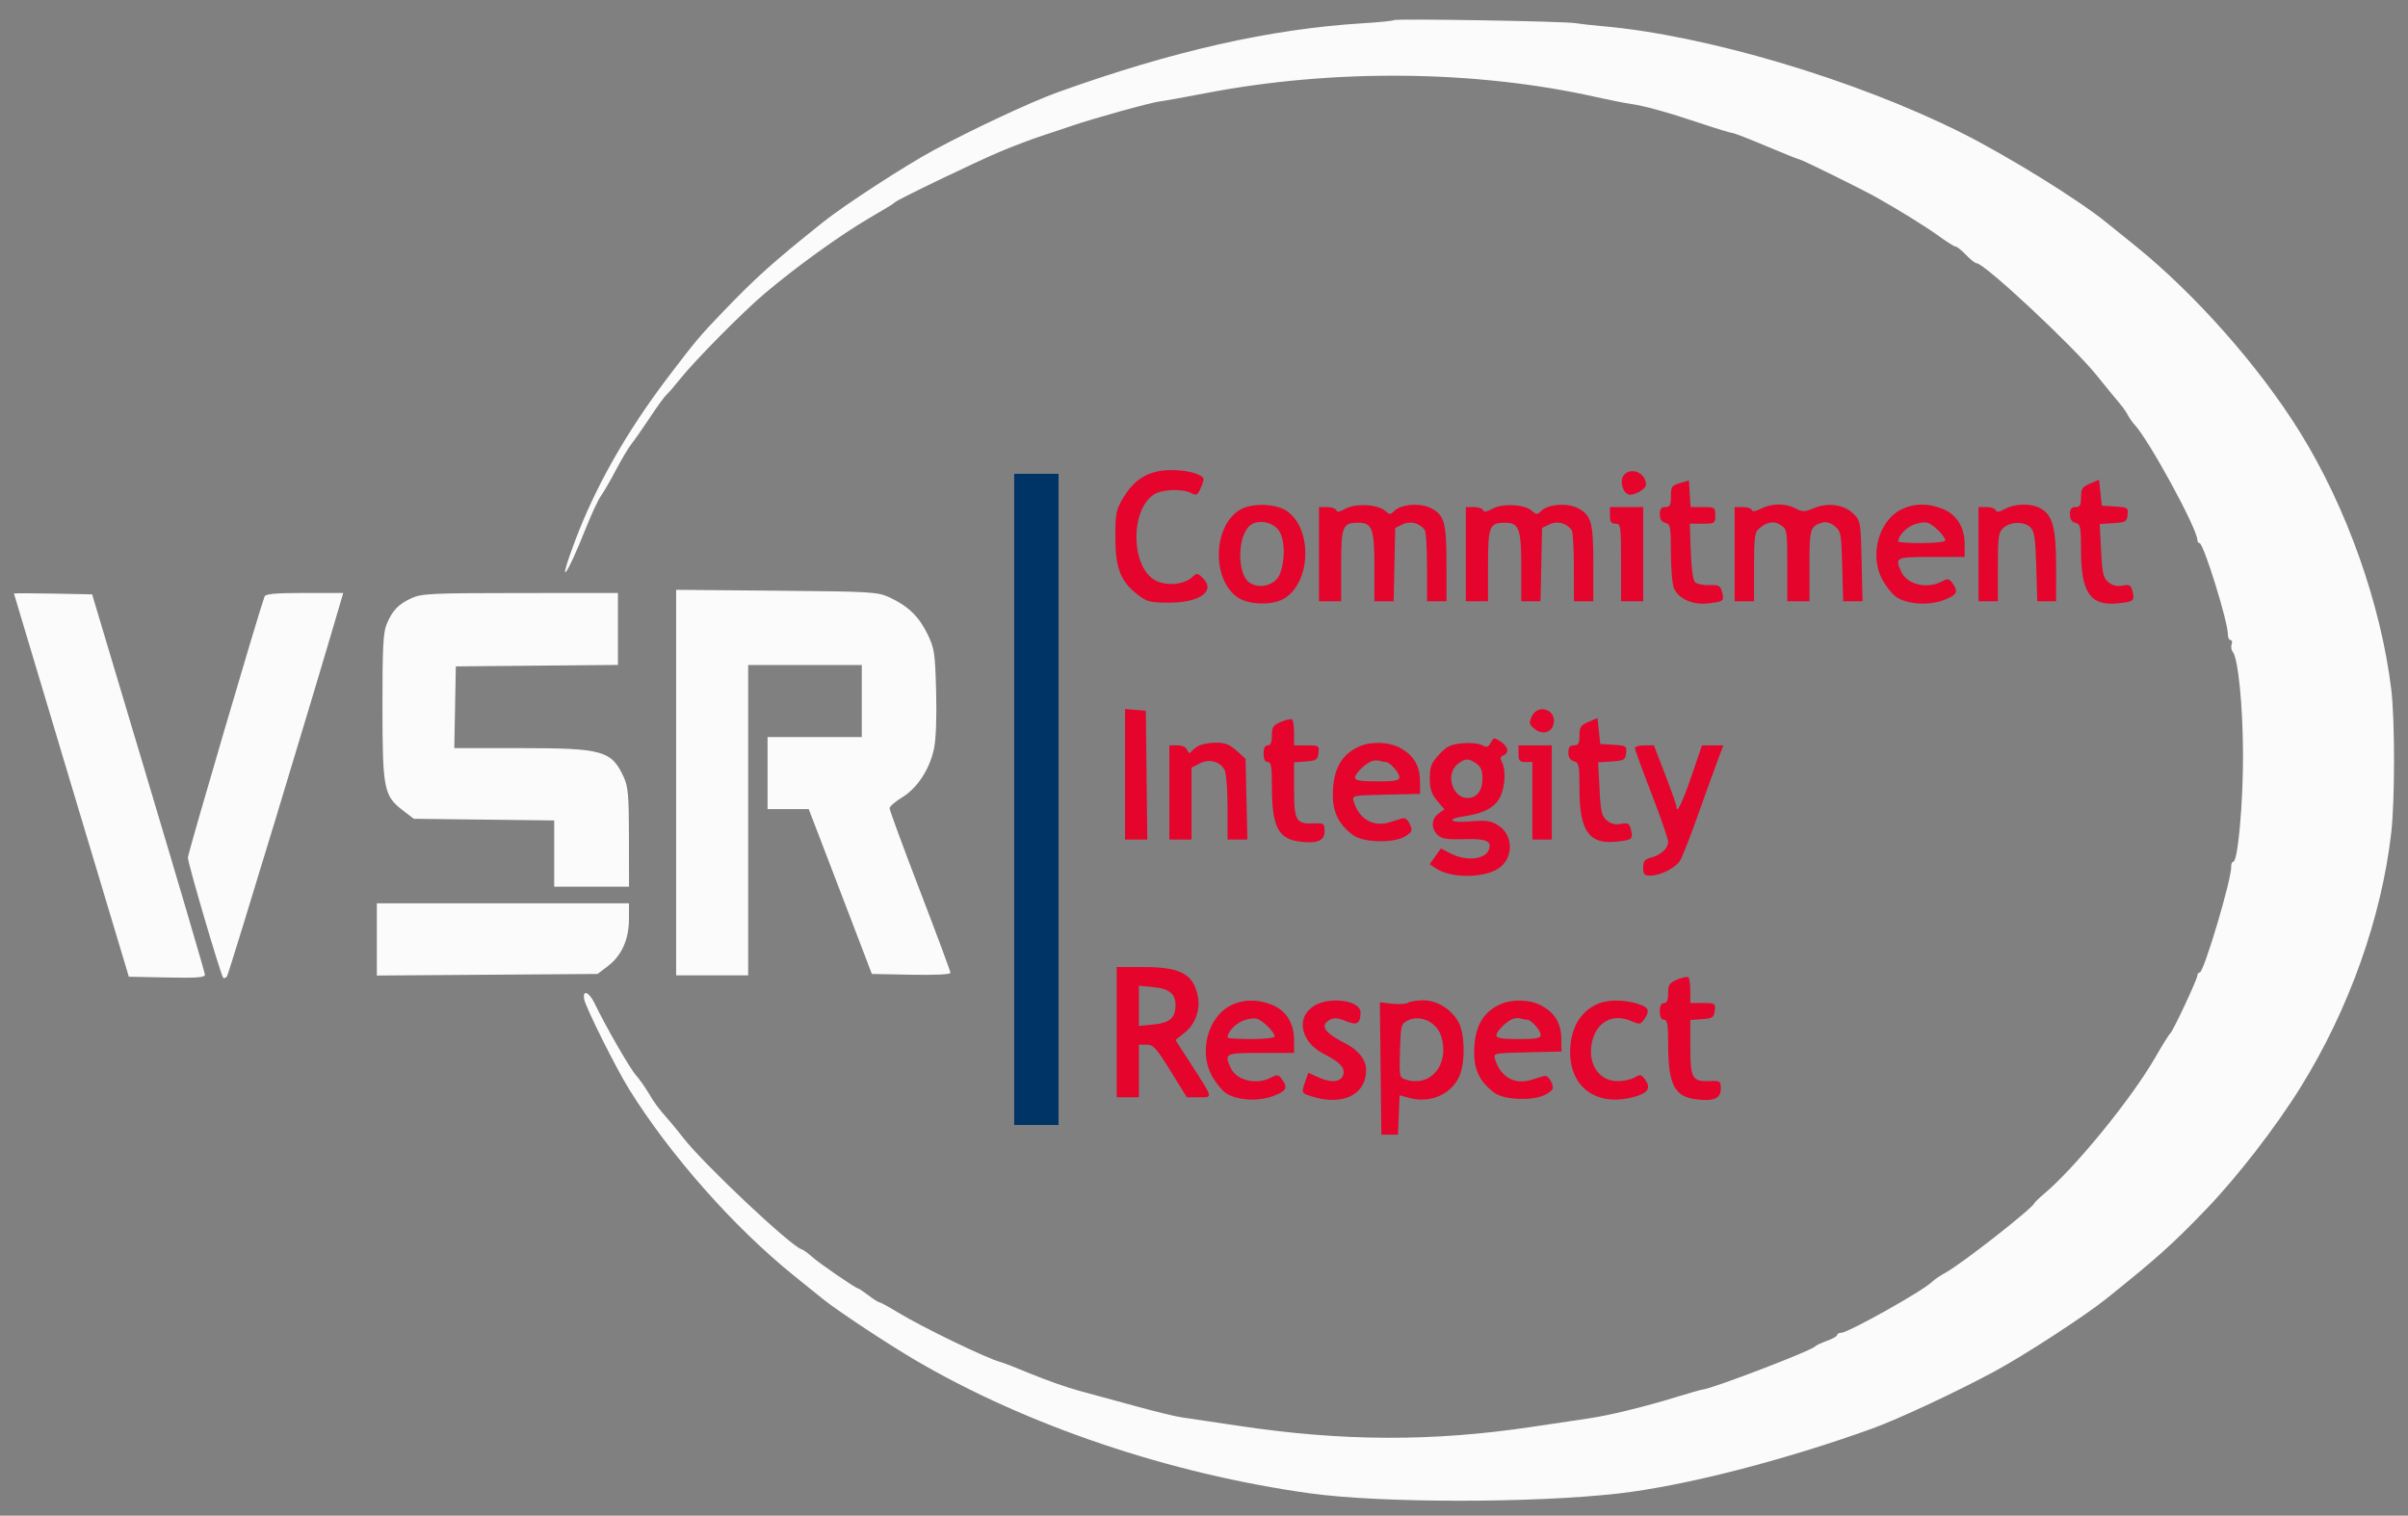 <svg xmlns="http://www.w3.org/2000/svg" width="869" height="547" viewBox="0 0 869 547" version="1.1"><rect x="0" y="0" width="869" height="547" fill="#808080" stroke="none"/><path d="M 366 288.500 L 366 406 374 406 L 382 406 382 288.500 L 382 171 374 171 L 366 171 366 288.500" stroke="none" fill="#003366" fill-rule="evenodd"/><path d="M 417.646 170.134 C 412.287 171.355, 408.478 174.330, 405.254 179.815 C 402.770 184.041, 402.500 185.431, 402.503 194 C 402.506 205.038, 404.444 209.951, 410.666 214.692 C 413.959 217.201, 415.162 217.500, 421.970 217.500 C 432.961 217.500, 438.770 213.325, 434.174 208.730 C 432.155 206.710, 431.992 206.697, 430.113 208.398 C 427.229 211.007, 420.978 211.557, 417.084 209.544 C 408.117 204.906, 407.683 184.185, 416.434 178.451 C 419.351 176.540, 426.822 176.299, 430.025 178.013 C 431.802 178.965, 432.228 178.690, 433.449 175.800 C 434.754 172.710, 434.704 172.429, 432.671 171.389 C 429.473 169.751, 422.050 169.132, 417.646 170.134 M 586.011 171.487 C 584.458 173.358, 585.445 177.573, 587.632 178.412 C 589.431 179.103, 594 176.590, 594 174.911 C 594 170.669, 588.608 168.358, 586.011 171.487 M 606.250 174.352 C 603.307 175.201, 603 175.654, 603 179.145 C 603 182.333, 602.654 183, 601 183 C 599.514 183, 599 183.667, 599 185.594 C 599 187.346, 599.649 188.357, 601 188.710 C 602.837 189.191, 603 190.074, 603 199.570 C 603 205.255, 603.503 211.010, 604.118 212.359 C 605.860 216.183, 610.870 218.388, 616.400 217.764 C 622.055 217.127, 622.276 216.946, 621.443 213.629 C 620.868 211.336, 620.317 211.041, 616.860 211.177 C 614.699 211.261, 612.384 210.785, 611.715 210.117 C 610.978 209.381, 610.365 204.992, 610.156 198.952 L 609.813 189 614.406 189 C 618.844 189, 619 188.898, 619 186 C 619 183.116, 618.828 183, 614.552 183 L 610.105 183 609.802 178.207 L 609.500 173.415 606.250 174.352 M 754.250 174.529 C 751.452 175.712, 751 176.397, 751 179.452 C 751 182.333, 750.624 183, 749 183 C 747.514 183, 747 183.667, 747 185.594 C 747 187.346, 747.649 188.357, 749 188.710 C 750.821 189.187, 751 190.074, 751 198.649 C 751 213.779, 754.356 218.701, 764.038 217.770 C 770.023 217.195, 770.436 216.872, 769.572 213.431 C 768.992 211.122, 768.522 210.846, 766.016 211.347 C 764.056 211.739, 762.424 211.354, 760.934 210.148 C 759.029 208.605, 758.675 207.106, 758.237 198.746 L 757.734 189.120 762.617 188.810 C 767.083 188.526, 767.527 188.270, 767.811 185.807 C 768.106 183.249, 767.882 183.099, 763.311 182.807 L 758.500 182.500 758 177.827 L 757.500 173.155 754.250 174.529 M 448.015 183.695 C 437.990 188.888, 436.941 208.387, 446.310 215.382 C 450.090 218.204, 458.545 218.637, 463 216.238 C 472.915 210.896, 473.950 191.531, 464.690 184.618 C 460.981 181.849, 452.486 181.379, 448.015 183.695 M 485.546 183.621 C 483.507 184.764, 482.475 184.925, 482.213 184.139 C 482.004 183.512, 480.521 183, 478.917 183 L 476 183 476 200 L 476 217 480 217 L 484 217 484 204.122 C 484 189.872, 484.483 188.667, 490.195 188.667 C 495.224 188.667, 496 190.809, 496 204.691 L 496 217 499.471 217 L 502.942 217 503.221 203.762 L 503.500 190.524 506.231 189.216 C 509.050 187.867, 512.505 188.809, 514.235 191.400 C 514.639 192.005, 514.976 198.012, 514.985 204.750 L 515 217 518.500 217 L 522 217 522 203.547 C 522 188.560, 521.308 186.019, 516.525 183.443 C 512.738 181.404, 505.658 181.913, 503.169 184.403 C 501.760 185.811, 501.442 185.805, 499.816 184.334 C 497.223 181.987, 489.178 181.585, 485.546 183.621 M 538.546 183.621 C 536.507 184.764, 535.475 184.925, 535.213 184.139 C 535.004 183.512, 533.521 183, 531.917 183 L 529 183 529 200 L 529 217 533 217 L 537 217 537 204.122 C 537 189.872, 537.483 188.667, 543.195 188.667 C 548.224 188.667, 549 190.809, 549 204.691 L 549 217 552.471 217 L 555.942 217 556.221 203.762 L 556.500 190.524 559.231 189.216 C 562.050 187.867, 565.505 188.809, 567.235 191.400 C 567.639 192.005, 567.976 198.012, 567.985 204.750 L 568 217 571.500 217 L 575 217 575 203.547 C 575 188.560, 574.308 186.019, 569.525 183.443 C 565.738 181.404, 558.658 181.913, 556.169 184.403 C 554.760 185.811, 554.442 185.805, 552.816 184.334 C 550.223 181.987, 542.178 181.585, 538.546 183.621 M 635.520 183.566 C 633.597 184.569, 632.415 184.744, 632.187 184.060 C 631.992 183.477, 630.521 183, 628.917 183 L 626 183 626 200 L 626 217 629.500 217 L 633 217 633 204.655 C 633 194.137, 633.259 192.088, 634.750 190.807 C 637.705 188.269, 640.145 187.865, 642.641 189.500 C 644.919 190.993, 645 191.491, 645 204.023 L 645 217 649 217 L 653 217 653 204.122 C 653 190.715, 653.230 189.939, 657.611 188.599 C 658.976 188.182, 660.565 188.636, 662.111 189.886 C 664.364 191.708, 664.519 192.538, 664.832 204.409 L 665.163 217 668.655 217 L 672.148 217 671.824 202.520 C 671.509 188.463, 671.424 187.964, 668.903 185.445 C 665.555 182.102, 659.715 181.257, 654.632 183.380 C 651.253 184.792, 650.521 184.804, 647.968 183.483 C 644.269 181.570, 639.284 181.604, 635.520 183.566 M 685.848 184.018 C 677.939 188.196, 674.686 200.352, 679.177 208.941 C 680.455 211.384, 682.704 214.260, 684.176 215.331 C 687.978 218.100, 695.981 218.661, 701.518 216.546 C 706.266 214.733, 706.861 213.560, 704.601 210.468 C 703.381 208.801, 702.892 208.720, 700.802 209.838 C 695.450 212.702, 688.225 210.983, 686.110 206.343 C 683.745 201.152, 684.055 201, 697 201 L 709 201 709 196.368 C 709 190.239, 706.120 185.665, 700.961 183.601 C 695.694 181.493, 690.347 181.641, 685.848 184.018 M 723.546 183.679 C 721.489 184.792, 720.477 184.932, 720.213 184.139 C 720.004 183.512, 718.521 183, 716.917 183 L 714 183 714 200 L 714 217 717.500 217 L 721 217 721 204.655 C 721 193.554, 721.203 192.126, 723.013 190.488 C 725.545 188.197, 730.564 188.136, 732.798 190.369 C 734.175 191.745, 734.567 194.453, 734.853 204.535 L 735.206 217 738.603 217 L 742 217 741.998 204.250 C 741.997 190.174, 740.696 185.625, 736 183.279 C 732.590 181.575, 727.109 181.751, 723.546 183.679 M 581 186 C 581 188.333, 581.444 189, 583 189 C 584.905 189, 585 189.667, 585 203 L 585 217 589 217 L 593 217 593 200 L 593 183 587 183 L 581 183 581 186 M 451.377 189.416 C 447.470 192.213, 446.276 202.580, 449.202 208.298 C 451.627 213.038, 459.851 212.303, 461.881 207.164 C 463.984 201.844, 463.677 194.037, 461.250 191.114 C 458.915 188.302, 454.092 187.472, 451.377 189.416 M 690.329 189.466 C 687.600 190.646, 685 193.558, 685 195.434 C 685 195.745, 688.825 196, 693.500 196 C 698.175 196, 702 195.575, 702 195.056 C 702 193.504, 697.650 189.202, 695.500 188.628 C 694.400 188.335, 692.073 188.712, 690.329 189.466 M 406 279.440 L 406 303 410.018 303 L 414.037 303 413.768 279.750 L 413.500 256.500 409.750 256.190 L 406 255.879 406 279.440 M 552.765 258.617 C 551.719 260.912, 551.844 261.456, 553.782 263.025 C 556.579 265.290, 559.836 264.500, 560.623 261.368 C 561.935 256.140, 554.999 253.713, 552.765 258.617 M 462.240 260.541 C 459.451 261.714, 459 262.398, 459 265.452 C 459 267.939, 458.552 269, 457.500 269 C 456.500 269, 456 270, 456 272 C 456 274, 456.500 275, 457.500 275 C 458.719 275, 459.001 276.641, 459.006 283.750 C 459.015 298.251, 461.203 302.681, 468.862 303.708 C 475.327 304.575, 478 303.487, 478 299.988 C 478 297.165, 477.799 297.022, 474.048 297.169 C 467.706 297.418, 467 296.192, 467 284.935 L 467 275.115 471.250 274.807 C 475.053 274.532, 475.533 274.211, 475.816 271.750 C 476.121 269.105, 475.958 269, 471.566 269 L 467 269 467 264.559 C 467 262.116, 466.658 259.907, 466.240 259.648 C 465.822 259.390, 464.022 259.792, 462.240 260.541 M 573.250 260.529 C 570.452 261.712, 570 262.397, 570 265.452 C 570 268.333, 569.624 269, 568 269 C 566.514 269, 566 269.667, 566 271.594 C 566 273.346, 566.649 274.357, 568 274.710 C 569.821 275.187, 570 276.074, 570 284.649 C 570 299.779, 573.356 304.701, 583.038 303.770 C 589.023 303.195, 589.436 302.872, 588.572 299.431 C 587.992 297.122, 587.522 296.846, 585.016 297.347 C 583.056 297.739, 581.424 297.354, 579.934 296.148 C 578.029 294.605, 577.675 293.106, 577.237 284.746 L 576.734 275.120 581.617 274.810 C 586.083 274.526, 586.527 274.270, 586.811 271.807 C 587.106 269.249, 586.882 269.099, 582.311 268.807 L 577.500 268.500 577 263.827 L 576.500 259.155 573.250 260.529 M 537.993 268.013 C 537.093 269.694, 536.570 269.840, 534.812 268.899 C 533.638 268.271, 530.480 267.988, 527.666 268.258 C 523.462 268.662, 522.073 269.343, 519.312 272.357 C 516.498 275.428, 516 276.713, 516 280.909 C 516 284.786, 516.567 286.520, 518.638 288.982 L 521.277 292.118 519.138 293.616 C 516.497 295.466, 516.376 299.125, 518.882 301.393 C 520.370 302.740, 522.371 303.045, 528.451 302.851 C 536.351 302.599, 538.496 303.544, 537.271 306.736 C 535.948 310.183, 529.130 310.871, 523.705 308.105 L 519.987 306.209 517.958 309.058 L 515.930 311.908 518.335 313.484 C 523.674 316.982, 535.358 316.961, 540.727 313.443 C 546.276 309.808, 546.259 301.400, 540.696 297.887 C 538.006 296.188, 536.432 295.959, 530.750 296.441 C 523.081 297.092, 521.515 295.593, 528.750 294.527 C 535.642 293.511, 539.625 291.309, 541.423 287.522 C 543.203 283.770, 543.488 277.781, 542.018 275.034 C 541.289 273.672, 541.418 273.054, 542.518 272.631 C 544.758 271.772, 544.298 269.425, 541.535 267.615 C 539.215 266.095, 539.007 266.118, 537.993 268.013 M 432.500 269.195 C 431.400 269.819, 430.187 270.805, 429.804 271.387 C 429.370 272.045, 428.859 271.795, 428.447 270.722 C 428.032 269.642, 426.708 269, 424.893 269 L 422 269 422 286 L 422 303 426 303 L 430 303 430 290.026 L 430 277.051 432.944 275.529 C 436.400 273.742, 440.263 274.754, 441.939 277.886 C 442.523 278.977, 443 285.073, 443 291.434 L 443 303 446.574 303 L 450.148 303 449.824 288.415 L 449.500 273.831 446.234 270.915 C 443.697 268.650, 442.024 268.007, 438.734 268.030 C 436.405 268.047, 433.600 268.571, 432.500 269.195 M 490.500 269.412 C 484.001 272.300, 481 277.830, 481 286.917 C 481 293.293, 483.176 297.596, 488.327 301.408 C 492.073 304.180, 503.250 304.376, 507.273 301.741 C 509.675 300.167, 509.831 299.722, 508.784 297.426 C 508.048 295.810, 507.043 295.046, 506.059 295.352 C 505.202 295.620, 503.150 296.251, 501.500 296.755 C 495.548 298.574, 490.438 295.626, 488.547 289.281 C 487.891 287.084, 488.004 287.060, 500.193 286.781 L 512.500 286.500 512.436 281.738 C 512.362 276.134, 509.976 272.325, 504.929 269.752 C 500.885 267.690, 494.702 267.544, 490.500 269.412 M 548 272 C 548 274.533, 548.389 275, 550.500 275 L 553 275 553 289 L 553 303 556.500 303 L 560 303 560 286 L 560 269 554 269 L 548 269 548 272 M 590 269.953 C 590 270.477, 592.700 277.887, 596 286.419 C 599.300 294.950, 602 302.777, 602 303.811 C 602 306.182, 599.313 308.641, 595.750 309.530 C 593.542 310.081, 593 310.787, 593 313.108 C 593 315.555, 593.400 316, 595.599 316 C 599.160 316, 604.594 313.281, 606.262 310.664 C 607.021 309.474, 609.801 302.425, 612.439 295 C 615.078 287.575, 618.288 278.688, 619.574 275.250 L 621.910 269 618.065 269 L 614.221 269 610.439 280.047 C 607.079 289.864, 605 294.091, 605 291.107 C 605 290.550, 603.167 285.349, 600.926 279.548 L 596.852 269 593.426 269 C 591.542 269, 590 269.429, 590 269.953 M 495 274.707 C 492.664 275.560, 489 279.205, 489 280.674 C 489 281.665, 491.023 282, 497 282 C 503.444 282, 505 281.708, 505 280.500 C 505 278.858, 501.550 275, 500.082 275 C 499.577 275, 498.564 274.811, 497.832 274.579 C 497.099 274.348, 495.825 274.405, 495 274.707 M 525.944 275.844 C 521.547 279.405, 524.120 288, 529.584 288 C 532.967 288, 535 285.368, 535 280.985 C 535 278.118, 534.423 276.710, 532.777 275.557 C 529.906 273.545, 528.722 273.595, 525.944 275.844 M 403 372.500 L 403 396 407 396 L 411 396 411 386.500 L 411 377 413.772 377 C 416.195 377, 417.286 378.198, 422.422 386.500 L 428.299 396 432.685 396 C 437.814 396, 437.996 396.714, 429.506 383.553 L 424.205 375.336 427.557 372.662 C 431.326 369.655, 433.227 364.423, 432.291 359.633 C 430.702 351.499, 426.074 349, 412.599 349 L 403 349 403 372.500 M 605.240 353.541 C 602.451 354.714, 602 355.398, 602 358.452 C 602 360.939, 601.552 362, 600.500 362 C 599.500 362, 599 363, 599 365 C 599 367, 599.500 368, 600.500 368 C 601.719 368, 602.001 369.641, 602.006 376.750 C 602.015 391.251, 604.203 395.681, 611.862 396.708 C 618.327 397.575, 621 396.487, 621 392.988 C 621 390.165, 620.799 390.022, 617.048 390.169 C 610.706 390.418, 610 389.192, 610 377.935 L 610 368.115 614.250 367.807 C 618.053 367.532, 618.533 367.211, 618.816 364.750 C 619.121 362.105, 618.958 362, 614.566 362 L 610 362 610 357.559 C 610 355.116, 609.658 352.907, 609.240 352.648 C 608.822 352.390, 607.022 352.792, 605.240 353.541 M 411 363 L 411 370.254 416.075 369.767 C 422.030 369.195, 424.091 367.505, 424.216 363.091 C 424.341 358.711, 422.084 356.811, 416.075 356.233 L 411 355.746 411 363 M 443.848 363.018 C 435.939 367.196, 432.686 379.352, 437.177 387.941 C 438.455 390.384, 440.704 393.260, 442.176 394.331 C 445.978 397.100, 453.981 397.661, 459.518 395.546 C 464.266 393.733, 464.861 392.560, 462.601 389.468 C 461.381 387.801, 460.892 387.720, 458.802 388.838 C 453.450 391.702, 446.225 389.983, 444.110 385.343 C 441.745 380.152, 442.055 380, 455 380 L 467 380 467 375.368 C 467 369.239, 464.120 364.665, 458.961 362.601 C 453.694 360.493, 448.347 360.641, 443.848 363.018 M 474.304 362.956 C 467.480 367.117, 469.295 376.089, 477.836 380.417 C 483.359 383.216, 485.303 385.208, 484.833 387.589 C 484.274 390.419, 480.713 390.999, 476.226 388.990 L 472.140 387.160 471.070 390.229 C 469.566 394.544, 469.571 394.555, 473.866 395.842 C 484.787 399.114, 493 394.968, 493 386.185 C 493 382.468, 490.218 378.938, 485.339 376.464 C 477.842 372.662, 476.181 370.044, 479.977 368.012 C 481.448 367.225, 482.902 367.350, 485.654 368.500 C 489.721 370.199, 490.955 369.470, 490.985 365.348 C 491.015 361.078, 479.980 359.495, 474.304 362.956 M 508.157 361.882 C 507.418 362.350, 504.822 362.509, 502.388 362.235 L 497.963 361.736 498.232 385.618 L 498.500 409.500 501.500 409.500 L 504.500 409.500 504.791 402.400 L 505.082 395.300 508.831 396.300 C 516.663 398.391, 524.720 394.407, 527.072 387.281 C 528.869 381.836, 528.456 372.465, 526.252 368.691 C 523.552 364.069, 518.490 360.997, 513.602 361.015 C 511.346 361.024, 508.896 361.414, 508.157 361.882 M 541.500 362.412 C 535.001 365.300, 532 370.830, 532 379.917 C 532 386.293, 534.176 390.596, 539.327 394.408 C 543.073 397.180, 554.250 397.376, 558.273 394.741 C 560.675 393.167, 560.831 392.722, 559.784 390.426 C 559.048 388.810, 558.043 388.046, 557.059 388.352 C 556.202 388.620, 554.150 389.251, 552.500 389.755 C 546.548 391.574, 541.438 388.626, 539.547 382.281 C 538.891 380.084, 539.004 380.060, 551.193 379.781 L 563.500 379.500 563.436 374.738 C 563.362 369.134, 560.976 365.325, 555.929 362.752 C 551.885 360.690, 545.702 360.544, 541.500 362.412 M 577.001 362.123 C 570.417 364.749, 566.659 371.079, 566.639 379.579 C 566.608 392.924, 576.780 399.775, 590.492 395.643 C 594.898 394.316, 595.817 392.486, 593.590 389.481 C 592.290 387.727, 591.866 387.656, 589.889 388.866 C 588.662 389.617, 585.822 390.206, 583.579 390.175 C 577.076 390.086, 573.015 384.066, 574.416 376.595 C 575.832 369.048, 581.714 365.600, 588.405 368.396 C 591.897 369.855, 592.068 369.825, 593.594 367.496 C 595.581 364.465, 594.883 363.339, 590.214 362.043 C 585.636 360.771, 580.310 360.804, 577.001 362.123 M 448.329 368.466 C 445.600 369.646, 443 372.558, 443 374.434 C 443 374.745, 446.825 375, 451.500 375 C 456.175 375, 460 374.575, 460 374.056 C 460 372.504, 455.650 368.202, 453.500 367.628 C 452.400 367.335, 450.073 367.712, 448.329 368.466 M 508 368.299 C 505.627 369.490, 505.486 370.043, 505.215 379.198 C 504.940 388.477, 505.016 388.871, 507.215 389.593 C 516.259 392.560, 523.188 384.246, 520.142 374.079 C 518.586 368.885, 512.553 366.013, 508 368.299 M 546 367.707 C 543.664 368.560, 540 372.205, 540 373.674 C 540 374.665, 542.023 375, 548 375 C 554.444 375, 556 374.708, 556 373.500 C 556 371.858, 552.550 368, 551.082 368 C 550.577 368, 549.564 367.811, 548.832 367.579 C 548.099 367.348, 546.825 367.405, 546 367.707" stroke="none" fill="#e4042c" fill-rule="evenodd"/><path d="M 503 7.262 C 502.725 7.528, 497.775 8.033, 492 8.383 C 458.425 10.422, 423.020 18.431, 381.500 33.379 C 372.063 36.776, 351.019 46.614, 337 54.181 C 326.503 59.848, 304.696 74.026, 297 80.187 C 278.706 94.834, 273 99.945, 260.924 112.500 C 252.651 121.102, 250.902 123.183, 241.169 136 C 226.130 155.803, 214.989 175.408, 207.520 195.205 C 200.887 212.790, 204.170 208.886, 211.478 190.500 C 213.445 185.550, 215.865 180.375, 216.855 179 C 217.846 177.625, 220.314 173.350, 222.339 169.500 C 224.365 165.650, 226.928 161.375, 228.034 160 C 229.140 158.625, 232.129 154.350, 234.674 150.500 C 237.220 146.650, 239.835 143.050, 240.486 142.500 C 241.137 141.950, 243.378 139.357, 245.465 136.738 C 250.787 130.061, 268.245 112.420, 276 105.883 C 287.518 96.175, 303.327 84.770, 313.500 78.830 C 320.901 74.508, 322.448 73.555, 323 72.975 C 323.931 71.997, 352.447 58.280, 361 54.694 C 365.675 52.735, 372.425 50.179, 376 49.014 C 379.575 47.850, 384.525 46.198, 387 45.344 C 394.451 42.771, 415.120 37.037, 418.417 36.627 C 420.113 36.416, 427.575 35.073, 435 33.642 C 481.086 24.759, 532.406 25.260, 576 35.019 C 580.675 36.065, 586.107 37.149, 588.071 37.427 C 593.408 38.182, 601.393 40.380, 613.402 44.398 C 619.322 46.379, 624.631 48, 625.200 48 C 625.768 48, 631.244 50.122, 637.367 52.715 C 643.490 55.308, 648.981 57.506, 649.568 57.599 C 650.578 57.760, 671.639 68.156, 677 71.139 C 684.765 75.461, 695.160 81.903, 699.707 85.211 C 702.571 87.295, 705.300 89, 705.770 89 C 706.241 89, 707.919 90.350, 709.500 92 C 711.081 93.650, 712.798 95, 713.315 95 C 716.166 95, 748.627 125.351, 756.845 135.702 C 758.680 138.013, 760.928 140.787, 761.841 141.867 C 766.144 146.962, 766.917 147.976, 767.916 149.843 C 768.505 150.944, 769.552 152.442, 770.243 153.172 C 775.481 158.707, 793 190.859, 793 194.936 C 793 195.521, 793.342 196, 793.759 196 C 795.217 196, 804 224.257, 804 228.946 C 804 230.076, 804.436 231, 804.969 231 C 805.501 231, 805.676 231.681, 805.357 232.513 C 805.037 233.345, 805.223 234.582, 805.770 235.263 C 807.725 237.698, 809.420 254.807, 809.460 272.500 C 809.499 290.098, 807.593 311, 805.950 311 C 805.496 311, 805.160 311.787, 805.203 312.750 C 805.400 317.105, 795.316 351, 793.824 351 C 793.371 351, 793 351.457, 793 352.016 C 793 353.358, 784.155 372.262, 783.201 372.959 C 782.794 373.257, 780.366 377.144, 777.805 381.598 C 769.220 396.532, 748.777 421.587, 737.500 430.997 C 735.850 432.374, 734.354 433.825, 734.176 434.221 C 733.225 436.341, 707.932 456.120, 702.092 459.311 C 700.217 460.335, 698.044 461.813, 697.262 462.595 C 694.006 465.851, 666.980 481, 664.427 481 C 663.642 481, 663 481.360, 663 481.799 C 663 482.239, 661.313 483.202, 659.250 483.940 C 657.188 484.678, 655.275 485.584, 655 485.952 C 653.932 487.385, 617.854 501.210, 614.500 501.473 C 613.950 501.516, 609.675 502.729, 605 504.169 C 593.321 507.766, 580.755 510.822, 573 511.953 C 569.425 512.474, 560.425 513.812, 553 514.928 C 516.908 520.348, 484.256 520.218, 446.500 514.503 C 437.700 513.171, 428.689 511.832, 426.475 511.526 C 424.261 511.220, 416.611 509.357, 409.475 507.385 C 402.339 505.412, 393.274 502.943, 389.330 501.897 C 385.387 500.852, 377.737 498.168, 372.330 495.934 C 366.924 493.700, 361.825 491.716, 361 491.526 C 356.702 490.533, 333.015 479.091, 324.268 473.782 C 320.841 471.702, 317.733 470, 317.362 470 C 316.992 470, 315.214 468.875, 313.411 467.500 C 311.608 466.125, 309.938 465, 309.699 465 C 308.871 465, 295.488 455.813, 293 453.537 C 291.625 452.279, 289.951 451.081, 289.280 450.875 C 285.257 449.639, 253.856 420.042, 246.500 410.553 C 244.850 408.424, 242.600 405.665, 241.500 404.421 C 237.602 400.014, 236.434 398.455, 234.071 394.500 C 232.757 392.300, 230.684 389.375, 229.466 388 C 227.255 385.506, 218.522 370.321, 214.646 362.233 C 212.615 357.994, 210.216 356.975, 210.811 360.604 C 211.264 363.374, 222.265 385.433, 226.967 393 C 241.752 416.796, 264.813 442.888, 286.528 460.391 C 290.363 463.482, 295.075 467.283, 297 468.837 C 302.175 473.017, 320.230 484.956, 330.351 490.892 C 370.636 514.519, 422.148 531.905, 472.704 538.940 C 498.153 542.481, 553.387 542.507, 584.121 538.993 C 607.713 536.296, 643.492 527.145, 675.500 515.621 C 684.937 512.224, 705.981 502.386, 720 494.819 C 730.497 489.152, 752.304 474.974, 760 468.813 C 778.294 454.166, 784 449.055, 796.076 436.500 C 807.396 424.730, 821.182 406.936, 830.165 392.500 C 847.641 364.415, 859.438 331.316, 862.956 300.500 C 864.281 288.899, 864.292 259.868, 862.977 248.974 C 859.246 218.075, 846.877 183.175, 830.025 156 C 815.319 132.284, 792.197 106.120, 770.472 88.609 C 766.637 85.518, 761.925 81.717, 760 80.163 C 749.726 71.865, 724.582 56.321, 707.863 47.931 C 669.712 28.786, 615.641 12.709, 578.500 9.467 C 574.650 9.131, 570.150 8.629, 568.500 8.353 C 564.416 7.668, 503.627 6.656, 503 7.262 M 244 282.433 L 244 352 257 352 L 270 352 270 296 L 270 240 290.500 240 L 311 240 311 253 L 311 266 294 266 L 277 266 277 279 L 277 292 284.422 292 L 291.845 292 295.406 301.250 C 297.365 306.337, 302.494 319.725, 306.803 331 L 314.638 351.500 328.819 351.777 C 337.431 351.946, 343 351.677, 343 351.092 C 343 350.563, 338.050 337.246, 332 321.500 C 325.950 305.754, 321.014 292.337, 321.032 291.685 C 321.049 291.033, 323.072 289.281, 325.528 287.791 C 331.038 284.447, 335.529 277.588, 337.071 270.159 C 337.780 266.743, 338.074 258.696, 337.826 249.474 C 337.449 235.455, 337.224 233.978, 334.659 228.736 C 331.579 222.441, 327.697 218.705, 321 215.592 C 316.740 213.612, 314.565 213.483, 280.250 213.183 L 244 212.866 244 282.433 M 5.038 214.223 C 5.059 214.375, 14.397 245.550, 25.788 283.500 L 46.500 352.500 60.250 352.778 C 70.905 352.994, 73.992 352.769, 73.964 351.778 C 73.945 351.075, 64.775 319.900, 53.588 282.500 L 33.247 214.500 19.123 214.223 C 11.355 214.070, 5.017 214.070, 5.038 214.223 M 95.480 215.250 C 93.233 221.390, 67.806 307.974, 67.802 309.500 C 67.796 311.551, 79.694 352.027, 80.555 352.889 C 80.818 353.152, 81.418 352.947, 81.888 352.433 C 82.510 351.753, 113.973 248.074, 123.062 216.750 L 123.860 214 109.899 214 C 99.640 214, 95.816 214.332, 95.480 215.250 M 148.500 215.881 C 143.742 218.066, 141.610 220.296, 139.538 225.254 C 138.284 228.256, 138.004 233.792, 138.022 255.218 C 138.047 284.972, 138.502 287.228, 145.561 292.616 L 149.340 295.500 174.670 295.798 L 200 296.096 200 308.048 L 200 320 213.500 320 L 227 320 226.978 302.250 C 226.959 287.175, 226.679 283.897, 225.119 280.500 C 220.709 270.896, 217.543 270, 188.005 270 L 163.947 270 164.223 255.250 L 164.500 240.500 193.750 240.235 L 223 239.970 223 226.985 L 223 214 187.750 214.022 C 155.691 214.042, 152.138 214.210, 148.500 215.881 M 136 339.033 L 136 352.066 175.829 351.783 L 215.658 351.500 219.438 348.616 C 224.351 344.867, 226.950 339.054, 226.978 331.750 L 227 326 181.500 326 L 136 326 136 339.033" stroke="none" fill="#fbfbfb" fill-rule="evenodd"/></svg>